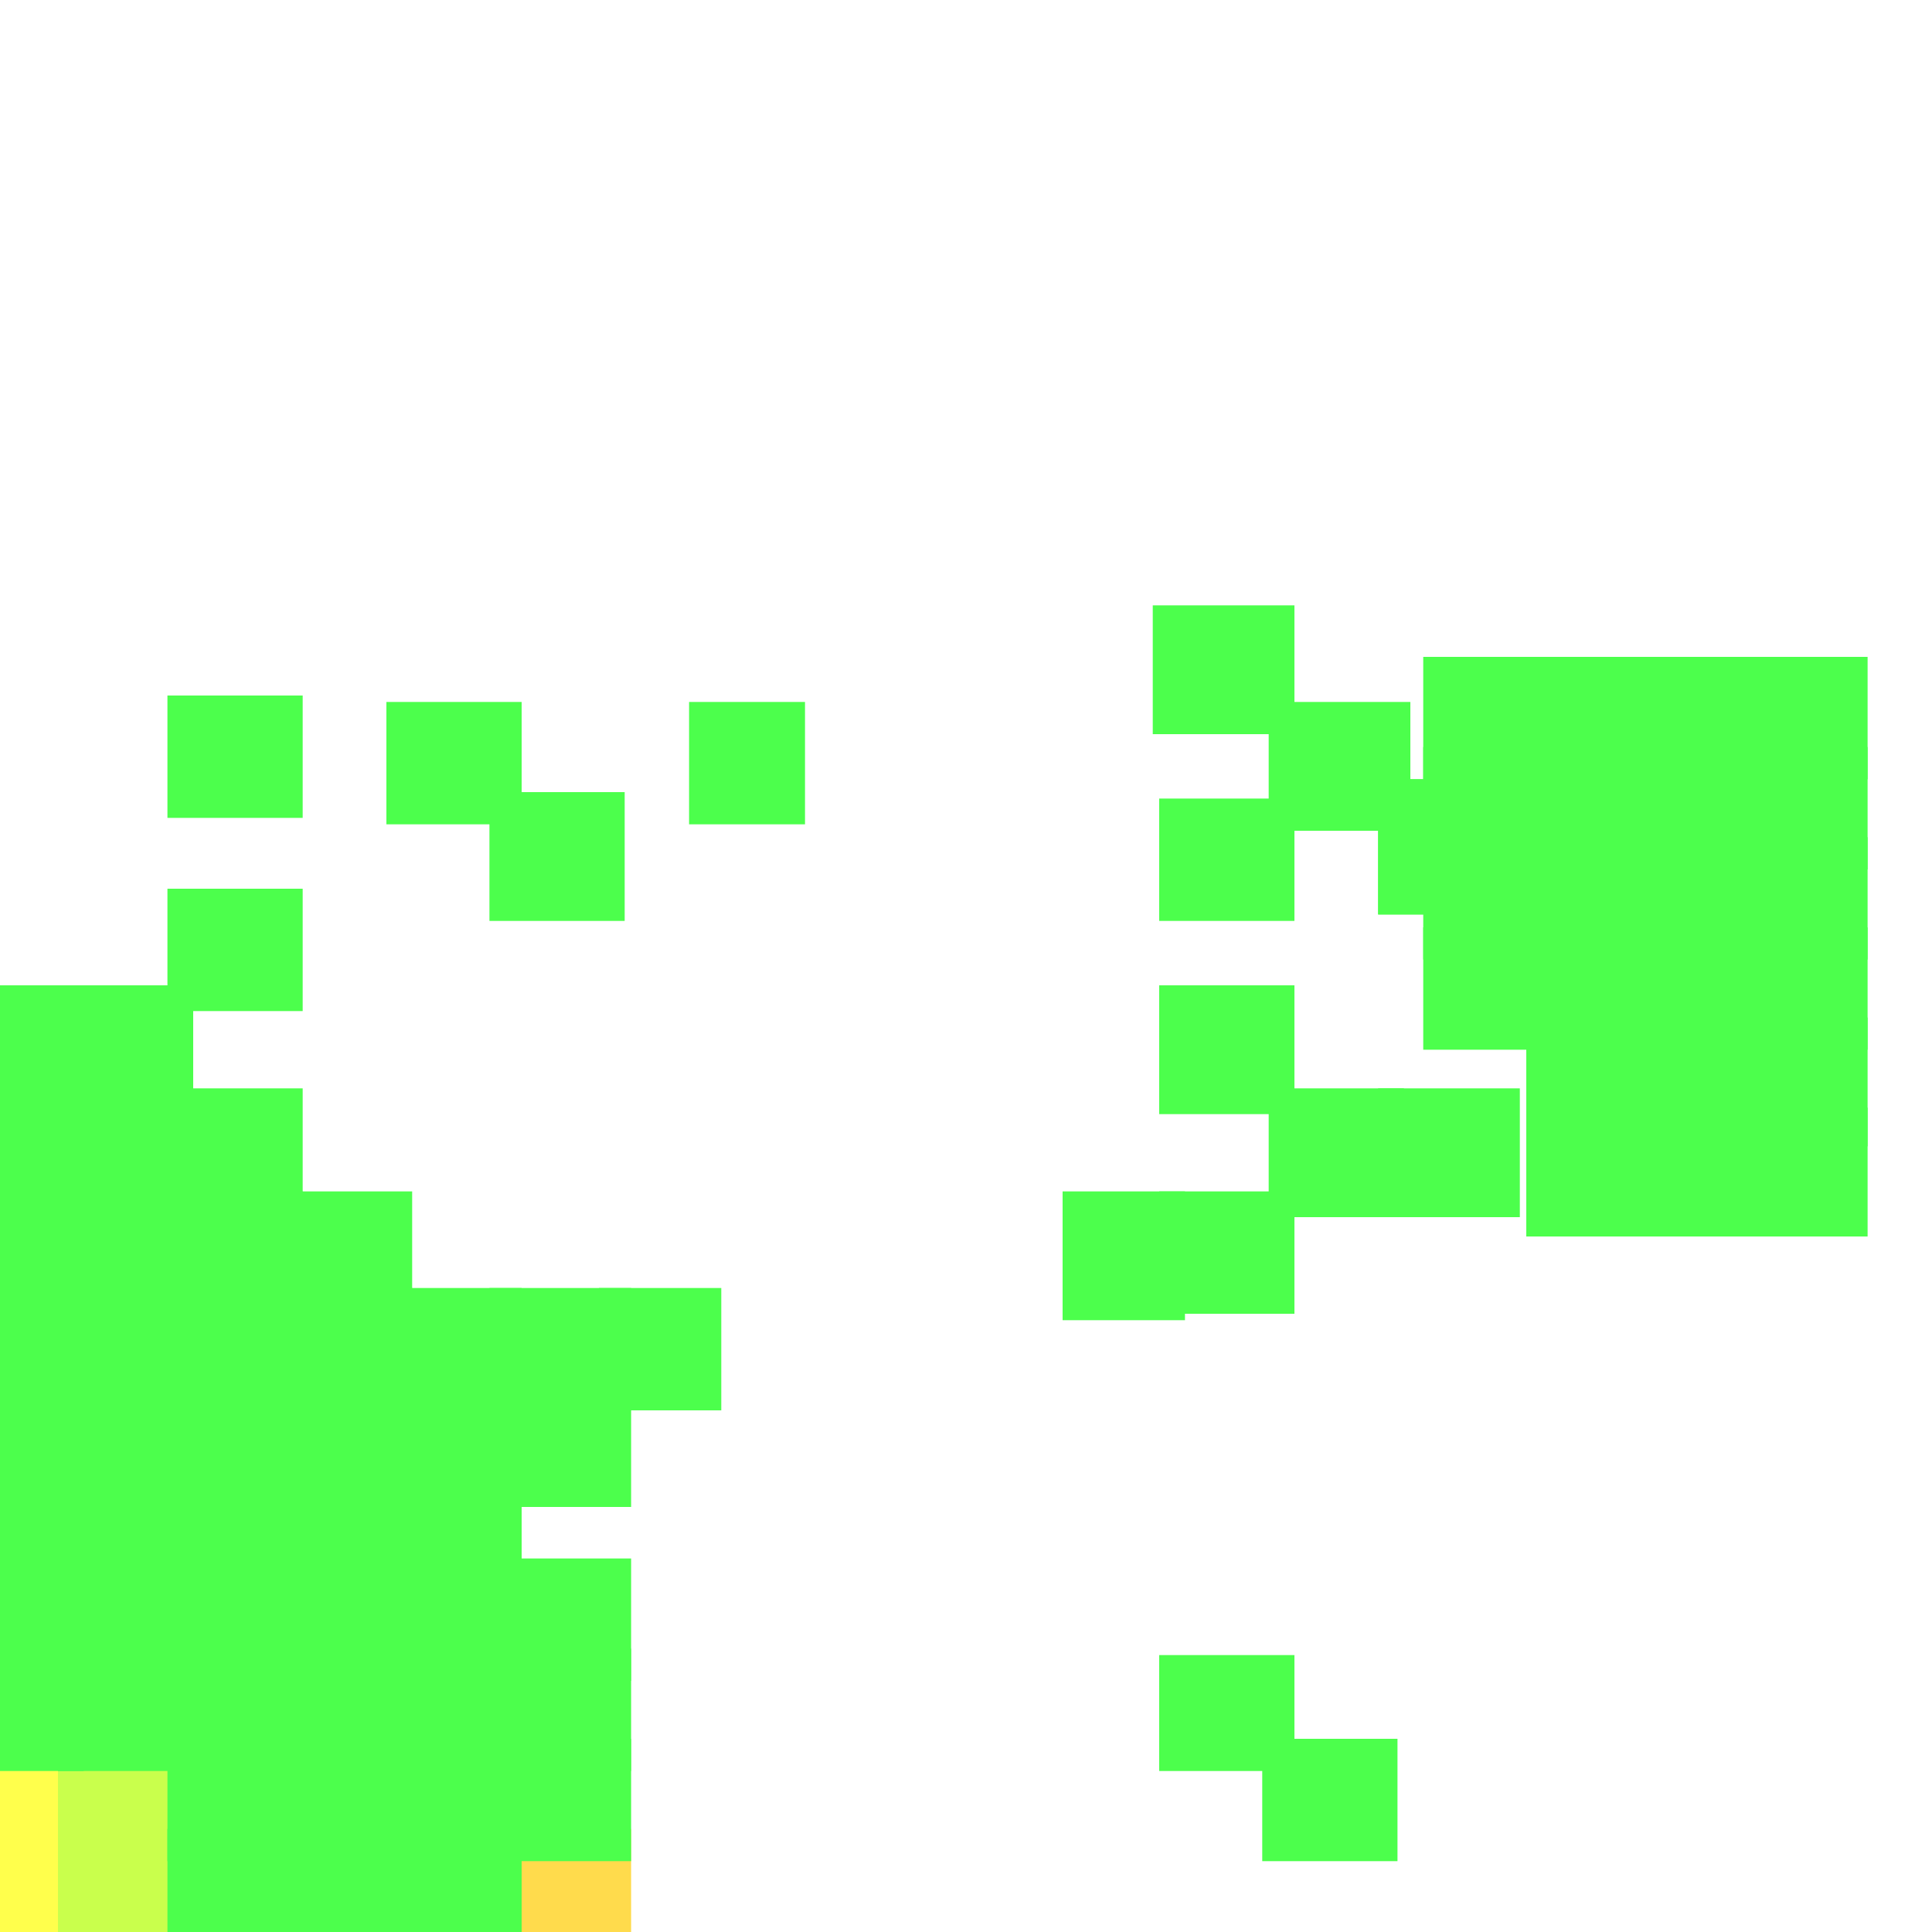 <?xml version="1.0" encoding="utf-8"?>
<svg xmlns="http://www.w3.org/2000/svg" width="300" height="300"
        viewBox="0 0 300 300" class="creatureMap" style="position:absolute;">
    <defs>
        <filter id="blur" x="-30%" y="-30%" width="160%" height="160%">
            <feGaussianBlur stdDeviation="3" />
        </filter>
        <pattern id="pattern-untameable" width="10" height="10" patternTransform="rotate(135)" patternUnits="userSpaceOnUse">
            <rect width="4" height="10" fill="black"></rect>
        </pattern>
        <filter id="groupStroke">
            <feFlood result="outsideColor" flood-color="black"/>
            <feMorphology in="SourceAlpha" operator="dilate" radius="2"/>
            <feComposite result="strokeoutline1" in="outsideColor" operator="in"/>
            <feComposite result="strokeoutline2" in="strokeoutline1" in2="SourceAlpha" operator="out"/>
            <feGaussianBlur in="strokeoutline2" result="strokeblur" stdDeviation="1"/>
        </filter>
        <style>
            .spawningMap-very-common { fill: #0F0; }
            .spawningMap-common { fill: #B2FF00; }
            .spawningMap-uncommon { fill: #FF0; }
            .spawningMap-very-uncommon { fill: #FC0; }
            .spawningMap-rare { fill: #F60; }
            .spawningMap-very-rare { fill: #F00; }
            .spawning-map-point { stroke:black; stroke-width:1; }
        </style>
    </defs>

<g filter="url(#blur)" opacity="0.7">
<g class="spawningMap-very-uncommon">
<rect x="76" y="284" width="22" height="16" />
</g>
<g class="spawningMap-uncommon">
<rect x="0" y="270" width="13" height="19" />
<rect x="0" y="284" width="13" height="16" />
</g>
<g class="spawningMap-common">
<rect x="9" y="270" width="21" height="19" />
<rect x="9" y="284" width="21" height="16" />
</g>
<g class="spawningMap-very-common">
<rect x="26" y="108" width="21" height="19" />
<rect x="59" y="270" width="22" height="19" />
<rect x="59" y="284" width="22" height="16" />
<rect x="76" y="270" width="22" height="19" />
<rect x="42" y="284" width="21" height="16" />
<rect x="197" y="169" width="21" height="20" />
<rect x="179" y="94" width="22" height="20" />
<rect x="197" y="109" width="22" height="20" />
<rect x="214" y="121" width="22" height="21" />
<rect x="9" y="228" width="21" height="19" />
<rect x="9" y="169" width="21" height="20" />
<rect x="60" y="242" width="21" height="19" />
<rect x="60" y="256" width="21" height="19" />
<rect x="76" y="242" width="22" height="19" />
<rect x="196" y="270" width="21" height="19" />
<rect x="60" y="109" width="21" height="19" />
<rect x="107" y="109" width="18" height="19" />
<rect x="26" y="270" width="21" height="19" />
<rect x="26" y="284" width="21" height="16" />
<rect x="0" y="242" width="13" height="19" />
<rect x="42" y="270" width="21" height="19" />
<rect x="165" y="185" width="19" height="20" />
<rect x="214" y="121" width="22" height="21" />
<rect x="0" y="256" width="13" height="19" />
<rect x="180" y="185" width="21" height="19" />
<rect x="9" y="242" width="21" height="19" />
<rect x="180" y="153" width="21" height="20" />
<rect x="214" y="169" width="22" height="20" />
<rect x="27" y="242" width="20" height="18" />
<rect x="180" y="124" width="21" height="19" />
<rect x="9" y="256" width="21" height="19" />
<rect x="27" y="255" width="20" height="19" />
<rect x="43" y="242" width="21" height="18" />
<rect x="43" y="255" width="21" height="19" />
<rect x="0" y="228" width="13" height="19" />
<rect x="9" y="215" width="21" height="18" />
<rect x="0" y="215" width="13" height="18" />
<rect x="27" y="215" width="20" height="19" />
<rect x="27" y="229" width="20" height="18" />
<rect x="43" y="215" width="21" height="19" />
<rect x="43" y="229" width="21" height="18" />
<rect x="0" y="184" width="13" height="20" />
<rect x="0" y="200" width="13" height="19" />
<rect x="9" y="184" width="21" height="20" />
<rect x="27" y="185" width="20" height="19" />
<rect x="27" y="200" width="20" height="19" />
<rect x="43" y="185" width="21" height="19" />
<rect x="43" y="200" width="21" height="19" />
<rect x="0" y="153" width="13" height="20" />
<rect x="180" y="257" width="21" height="18" />
<rect x="0" y="169" width="13" height="20" />
<rect x="9" y="153" width="21" height="20" />
<rect x="9" y="200" width="21" height="19" />
<rect x="26" y="169" width="21" height="20" />
<rect x="26" y="138" width="21" height="19" />
<rect x="76" y="256" width="22" height="19" />
<rect x="60" y="215" width="21" height="19" />
<rect x="60" y="229" width="21" height="18" />
<rect x="76" y="215" width="22" height="19" />
<rect x="60" y="200" width="21" height="19" />
<rect x="76" y="200" width="22" height="19" />
<rect x="93" y="200" width="19" height="19" />
<rect x="76" y="123" width="21" height="20" />
<rect x="237" y="116" width="21" height="19" />
<rect x="221" y="130" width="21" height="19" />
<rect x="221" y="144" width="21" height="19" />
<rect x="237" y="130" width="21" height="19" />
<rect x="237" y="144" width="21" height="19" />
<rect x="237" y="158" width="21" height="20" />
<rect x="237" y="172" width="21" height="20" />
<rect x="221" y="102" width="21" height="19" />
<rect x="221" y="116" width="21" height="19" />
<rect x="237" y="102" width="21" height="19" />
<rect x="253" y="102" width="21" height="19" />
<rect x="253" y="116" width="21" height="19" />
<rect x="270" y="102" width="20" height="19" />
<rect x="270" y="116" width="20" height="19" />
<rect x="253" y="130" width="21" height="19" />
<rect x="253" y="144" width="21" height="19" />
<rect x="270" y="130" width="20" height="19" />
<rect x="270" y="144" width="20" height="19" />
<rect x="253" y="158" width="21" height="20" />
<rect x="270" y="158" width="20" height="20" />
<rect x="253" y="172" width="21" height="20" />
<rect x="270" y="172" width="20" height="20" />
</g>
</g>
</svg>